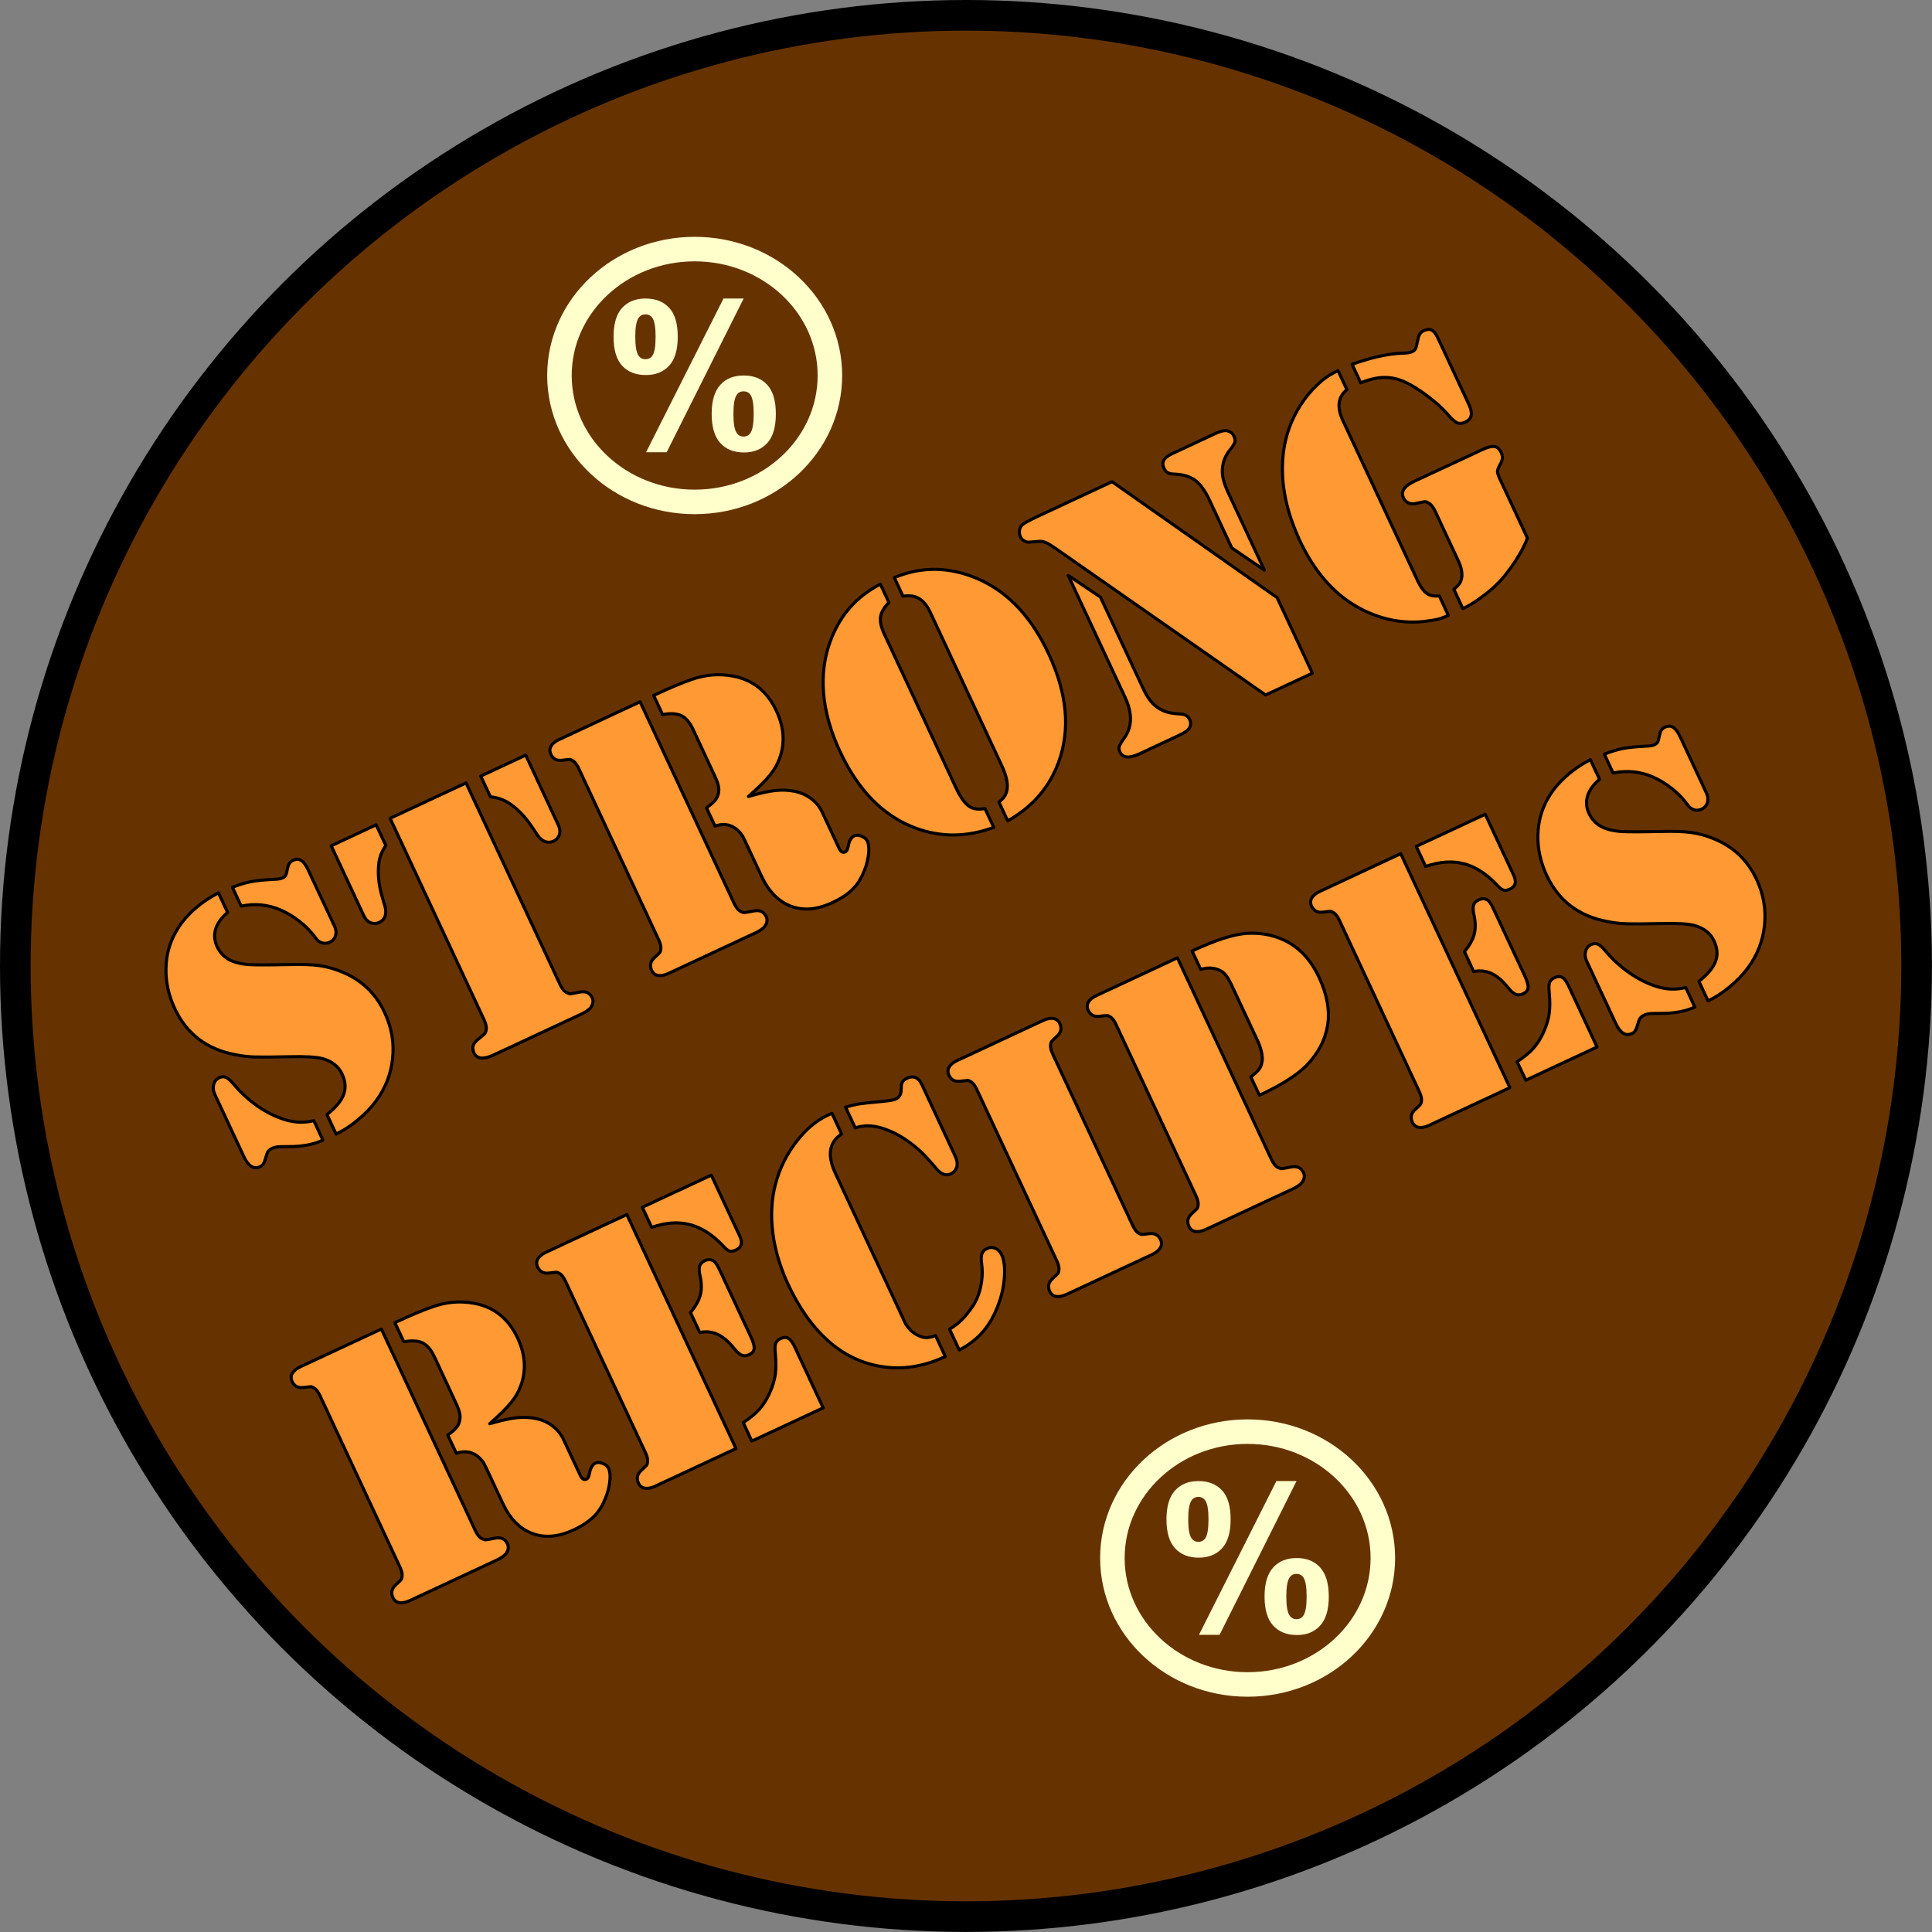 <?xml version="1.0" encoding="UTF-8"?>
<!DOCTYPE svg PUBLIC "-//W3C//DTD SVG 1.1//EN" "http://www.w3.org/Graphics/SVG/1.1/DTD/svg11.dtd">
<!-- Creator: CorelDRAW 2021 (64-Bit) -->
<svg xmlns="http://www.w3.org/2000/svg" xml:space="preserve" width="1260px" height="1260px" version="1.1" style="shape-rendering:geometricPrecision; text-rendering:geometricPrecision; image-rendering:optimizeQuality; fill-rule:evenodd; clip-rule:evenodd"
viewBox="0 0 300.17 300.17"
 xmlns:xlink="http://www.w3.org/1999/xlink"
 xmlns:xodm="http://www.corel.com/coreldraw/odm/2003">
 <rect x="0" y="0" width="300.17" height="300.17" fill="#808080" stroke="none"/>
 <defs>
  <style type="text/css">
   <![CDATA[
    .str0 {stroke:black;stroke-width:4.76;stroke-linecap:round;stroke-linejoin:round;stroke-miterlimit:22.926}
    .str1 {stroke:black;stroke-width:0.48;stroke-linecap:round;stroke-linejoin:round;stroke-miterlimit:22.926}
    .str2 {stroke:#FFFFCC;stroke-width:3.81;stroke-linecap:round;stroke-linejoin:round;stroke-miterlimit:22.926}
    .fil4 {fill:none}
    .fil2 {fill:none;fill-rule:nonzero}
    .fil0 {fill:#663300}
    .fil1 {fill:#FF9933;fill-rule:nonzero}
    .fil3 {fill:#FFFFCC;fill-rule:nonzero}
   ]]>
  </style>
 </defs>
 <g id="Layer_x0020_1">
  <g id="_1933978437840">
   <circle class="fil0 str0" cx="150.08" cy="150.08" r="147.7"/>
   <path class="fil1" d="M33.94 138.71l1.42 3.06c-0.95,0.81 -1.57,1.66 -1.85,2.57 -0.28,0.9 -0.21,1.8 0.22,2.72 0.42,0.9 1.02,1.56 1.8,2 0.8,0.44 1.87,0.71 3.24,0.81 0.93,0.06 2.98,0.06 6.15,-0.01 1.91,-0.05 3.45,0 4.58,0.15 1.14,0.14 2.3,0.46 3.47,0.93 3.12,1.23 5.39,3.36 6.8,6.4 1.07,2.29 1.48,4.64 1.23,7.07 -0.24,2.43 -1.11,4.66 -2.59,6.66 -0.79,1.07 -1.76,2.06 -2.87,2.97 -1.11,0.93 -2.22,1.64 -3.32,2.15l-1.42 -3.03c1.37,-1.09 2.23,-2.13 2.59,-3.11 0.37,-0.98 0.29,-2.04 -0.24,-3.18 -0.55,-1.18 -1.57,-1.99 -3.06,-2.4 -0.98,-0.25 -2.67,-0.35 -5.06,-0.29 -2.63,0.06 -4.45,0.07 -5.44,0.04 -1,-0.03 -2,-0.15 -3,-0.35 -4.45,-0.83 -7.59,-3.22 -9.44,-7.18 -0.95,-2.02 -1.4,-4.09 -1.36,-6.19 0.03,-2.1 0.55,-4.03 1.56,-5.77 1.39,-2.42 3.59,-4.43 6.59,-6.02zm3.53 2.07l-1.36 -2.93c1.09,-0.42 2.07,-0.72 2.95,-0.88 0.87,-0.17 2.16,-0.29 3.87,-0.37 0.42,-0.03 0.74,-0.09 0.97,-0.2 0.34,-0.16 0.54,-0.38 0.59,-0.68l0.24 -1.01c0.11,-0.51 0.38,-0.85 0.79,-1.04 0.47,-0.22 0.9,-0.22 1.28,0.02 0.38,0.24 0.74,0.72 1.08,1.46l4.11 8.78c0.23,0.52 0.28,1 0.14,1.46 -0.14,0.45 -0.44,0.79 -0.9,1.01 -0.37,0.16 -0.75,0.2 -1.15,0.11 -0.23,-0.07 -0.44,-0.18 -0.63,-0.34 -0.19,-0.16 -0.44,-0.45 -0.75,-0.89 -0.6,-0.77 -1.36,-1.52 -2.27,-2.21 -0.9,-0.7 -1.85,-1.26 -2.82,-1.68 -1.95,-0.85 -3.99,-1.05 -6.14,-0.61zm11.29 33.33l1.41 3.03c-1.45,0.69 -3.25,1.02 -5.4,1 -0.8,0 -1.34,0.02 -1.63,0.04 -0.29,0.03 -0.55,0.1 -0.78,0.2 -0.36,0.17 -0.6,0.35 -0.73,0.55 -0.12,0.2 -0.27,0.61 -0.44,1.26 -0.14,0.53 -0.39,0.9 -0.77,1.07 -0.99,0.47 -1.85,-0.06 -2.55,-1.59l-4.52 -9.69c-0.23,-0.5 -0.28,-0.98 -0.16,-1.47 0.12,-0.47 0.39,-0.82 0.81,-1.04 0.38,-0.2 0.74,-0.23 1.07,-0.09 0.33,0.13 0.73,0.47 1.17,0.99 1.11,1.35 2.37,2.5 3.76,3.47 1.39,0.97 2.82,1.68 4.28,2.12 1.5,0.47 2.99,0.52 4.48,0.15z"/>
   <path id="_1" class="fil1" d="M72.41 121.64l14.59 31.29c0.33,0.71 0.69,1.14 1.1,1.32 0.22,0.11 0.41,0.16 0.55,0.14 0.15,-0.01 0.61,-0.09 1.38,-0.24 0.96,-0.2 1.61,0.09 1.97,0.87 0.22,0.46 0.16,0.94 -0.17,1.44 -0.24,0.37 -0.76,0.75 -1.56,1.12l-0.88 0.41 -11.86 5.53 -0.87 0.4c-0.77,0.36 -1.41,0.51 -1.92,0.46 -0.51,-0.06 -0.88,-0.32 -1.1,-0.8 -0.36,-0.78 -0.17,-1.47 0.59,-2.06 0.6,-0.5 0.96,-0.79 1.06,-0.9 0.1,-0.1 0.18,-0.27 0.22,-0.5 0.12,-0.42 0.02,-0.99 -0.3,-1.68l-14.6 -31.3 11.8 -5.5zm9.27 -4.32l5.08 10.89c0.24,0.52 0.29,1.02 0.15,1.47 -0.15,0.46 -0.45,0.8 -0.9,1.01 -0.45,0.2 -0.88,0.23 -1.31,0.07 -0.43,-0.15 -0.81,-0.47 -1.14,-0.94l-1.02 -1.51c-1.04,-1.53 -2.22,-2.73 -3.54,-3.58 -0.83,-0.52 -1.77,-0.83 -2.8,-0.93l-1.51 -3.22 6.99 -3.26zm-30.22 14.09l6.98 -3.26 1.51 3.22c-0.62,0.88 -0.98,1.79 -1.09,2.75 -0.19,1.57 -0.04,3.23 0.46,5.02l0.51 1.74c0.15,0.57 0.15,1.06 -0.01,1.49 -0.15,0.43 -0.46,0.74 -0.9,0.95 -0.46,0.21 -0.91,0.23 -1.35,0.04 -0.44,-0.18 -0.78,-0.53 -1.03,-1.05l-5.08 -10.9z"/>
   <path id="_2" class="fil1" d="M99.45 109.03l14.59 31.29c0.33,0.71 0.69,1.14 1.1,1.32 0.22,0.11 0.41,0.16 0.55,0.14 0.15,-0.01 0.61,-0.09 1.38,-0.24 0.96,-0.2 1.61,0.09 1.97,0.87 0.22,0.46 0.16,0.94 -0.17,1.44 -0.24,0.37 -0.75,0.74 -1.53,1.11l-0.91 0.42 -11.86 5.53 -0.69 0.32c-0.63,0.29 -1.18,0.4 -1.63,0.32 -0.47,-0.07 -0.8,-0.34 -1,-0.78 -0.34,-0.72 -0.21,-1.38 0.39,-1.94 0.5,-0.46 0.78,-0.74 0.86,-0.83 0.07,-0.09 0.13,-0.24 0.16,-0.45 0.08,-0.38 -0.02,-0.88 -0.31,-1.51l-12.44 -26.66c-0.3,-0.63 -0.61,-1.03 -0.96,-1.21 -0.18,-0.11 -0.32,-0.17 -0.44,-0.17 -0.12,0.01 -0.52,0.04 -1.19,0.12 -0.82,0.1 -1.4,-0.21 -1.74,-0.94 -0.2,-0.44 -0.19,-0.86 0.04,-1.26 0.24,-0.41 0.67,-0.76 1.31,-1.05l0.69 -0.32 11.83 -5.52zm16.83 14.72c1.75,-0.51 3.14,-0.82 4.16,-0.93 1.02,-0.11 2.01,-0.07 2.96,0.11 1.01,0.2 1.88,0.59 2.64,1.16 0.76,0.58 1.34,1.3 1.73,2.15l2.58 5.52c0.26,0.57 0.58,0.77 0.95,0.6 0.14,-0.06 0.24,-0.16 0.3,-0.29 0.06,-0.12 0.13,-0.34 0.2,-0.66 0.15,-0.82 0.46,-1.33 0.93,-1.55 0.3,-0.14 0.67,-0.12 1.12,0.06 0.45,0.18 0.75,0.43 0.9,0.75 0.25,0.56 0.3,1.35 0.15,2.38 -0.16,1.03 -0.48,2.05 -0.97,3.03 -0.45,0.93 -1.04,1.73 -1.78,2.38 -0.73,0.65 -1.67,1.25 -2.84,1.78 -2.33,1.1 -4.48,1.29 -6.42,0.56 -1.94,-0.74 -3.47,-2.29 -4.59,-4.7l-2.09 -4.47c-0.46,-1 -0.74,-1.57 -0.83,-1.72 -0.42,-0.67 -0.95,-1.16 -1.6,-1.49 -0.79,-0.39 -1.69,-0.42 -2.69,-0.07l-1.33 -2.85c0.88,-0.6 1.44,-1.16 1.69,-1.7 0.2,-0.48 0.27,-0.96 0.21,-1.43 -0.06,-0.47 -0.27,-1.11 -0.66,-1.9l-3.28 -7.06c-0.52,-1.12 -1.13,-1.85 -1.82,-2.2 -0.69,-0.35 -1.68,-0.41 -2.96,-0.2l-1.39 -2.96 0.7 -0.32c1.97,-0.92 3.69,-1.64 5.14,-2.14 2.15,-0.77 4.31,-0.95 6.46,-0.55 3.1,0.56 5.36,2.38 6.79,5.43 1.16,2.51 1.34,4.91 0.52,7.24 -0.34,0.98 -0.86,1.9 -1.54,2.73 -0.68,0.84 -1.79,1.94 -3.34,3.31z"/>
   <path id="_3" class="fil1" d="M138.11 93.62c-0.75,0.75 -1.18,1.48 -1.3,2.2 -0.11,0.72 0.08,1.62 0.58,2.69l11.1 23.81c0.73,1.56 1.45,2.57 2.17,3.01 0.6,0.37 1.38,0.47 2.37,0.29l1.37 2.93c-4.1,1.51 -8.09,1.57 -11.98,0.17 -5.08,-1.83 -9.05,-5.82 -11.92,-11.98 -1.45,-3.09 -2.29,-6.1 -2.54,-9.02 -0.24,-2.92 0.12,-5.67 1.1,-8.25 0.76,-1.97 1.75,-3.67 3.01,-5.09 1.26,-1.44 2.83,-2.64 4.71,-3.63l1.33 2.87zm2.17 -1l-1.33 -2.88c1.96,-0.81 3.9,-1.23 5.81,-1.28 1.92,-0.05 3.88,0.27 5.86,0.96 5.29,1.84 9.39,5.9 12.32,12.19 2.87,6.16 3.38,11.77 1.52,16.83 -1.44,3.92 -4.06,6.95 -7.9,9.09l-1.36 -2.93c0.42,-0.32 0.71,-0.63 0.9,-0.92 0.18,-0.28 0.3,-0.64 0.37,-1.06 0.14,-0.96 -0.13,-2.17 -0.82,-3.64l-11.1 -23.81c-0.44,-0.94 -0.95,-1.62 -1.53,-2.02 -0.38,-0.27 -0.78,-0.44 -1.18,-0.52 -0.39,-0.07 -0.91,-0.08 -1.56,-0.01z"/>
   <path id="_4" class="fil1" d="M172.78 74.84l25.64 18.01 5.48 11.74 -7.27 3.39 -32.59 -22.74c-0.71,-0.5 -1.24,-0.82 -1.61,-0.97 -0.38,-0.15 -0.79,-0.19 -1.24,-0.14l-1.18 0.1c-0.31,0.04 -0.59,-0.02 -0.86,-0.18 -0.28,-0.15 -0.48,-0.37 -0.61,-0.66 -0.14,-0.31 -0.19,-0.62 -0.15,-0.95 0.04,-0.33 0.16,-0.61 0.38,-0.84 0.24,-0.27 1.03,-0.7 2.34,-1.32l11.67 -5.44zm-6.82 14.56l5.01 3.37 6.67 14.27c0.58,1.25 1.26,2.17 2.05,2.77 0.79,0.61 1.76,0.95 2.9,1.06l1 0.08c0.6,0.05 1.01,0.34 1.26,0.87 0.19,0.41 0.18,0.82 -0.03,1.25 -0.18,0.36 -0.71,0.74 -1.6,1.16l-6.16 2.88c-1.61,0.75 -2.62,0.66 -3.06,-0.27 -0.15,-0.32 -0.19,-0.61 -0.1,-0.87 0.08,-0.27 0.33,-0.69 0.75,-1.27 1.26,-1.74 1.32,-3.85 0.16,-6.34l-8.85 -18.96zm30.48 -0.82l-5.06 -3.45 -3.44 -7.38c-0.69,-1.49 -1.45,-2.53 -2.24,-3.12 -0.8,-0.59 -1.88,-0.92 -3.24,-0.97 -0.45,-0.01 -0.79,-0.08 -1.03,-0.22 -0.24,-0.14 -0.43,-0.36 -0.58,-0.68 -0.22,-0.48 -0.23,-0.9 -0.03,-1.26 0.21,-0.37 0.65,-0.72 1.33,-1.03l6.66 -3.11c0.91,-0.42 1.57,-0.55 1.98,-0.4 0.43,0.14 0.74,0.41 0.92,0.79 0.17,0.39 0.22,0.7 0.14,0.97 -0.08,0.26 -0.37,0.7 -0.86,1.32 -0.71,0.91 -1.07,1.98 -1.09,3.2 0.01,0.88 0.3,1.95 0.87,3.19l5.67 12.15z"/>
   <path id="_5" class="fil1" d="M207.89 57.59l1.38 2.96c-1.4,1.1 -1.6,2.71 -0.62,4.81l11.57 24.8c0.45,0.97 0.92,1.64 1.44,2.03 0.43,0.32 1.08,0.46 1.97,0.41l1.4 3.01c-0.57,0.26 -1.11,0.46 -1.62,0.59 -0.51,0.13 -1.22,0.25 -2.13,0.35 -2.16,0.24 -4.31,0.05 -6.44,-0.57 -2.11,-0.61 -4.09,-1.6 -5.93,-2.97 -2.84,-2.15 -5.17,-5.18 -7,-9.1 -1.75,-3.78 -2.65,-7.44 -2.66,-11 -0.02,-3.56 0.85,-6.76 2.59,-9.61 1,-1.66 2.25,-3.09 3.71,-4.3 0.61,-0.5 1.4,-0.97 2.34,-1.41zm3.52 1.89l-1.34 -2.88c3.01,-1.08 5.63,-1.65 7.86,-1.73 0.67,-0.01 1.15,-0.08 1.45,-0.22 0.28,-0.13 0.47,-0.3 0.56,-0.5 0.09,-0.2 0.22,-0.73 0.39,-1.56 0.11,-0.59 0.41,-0.99 0.88,-1.22 0.51,-0.23 0.92,-0.25 1.25,-0.07 0.33,0.18 0.65,0.59 0.95,1.23l4.83 10.36c0.62,1.33 0.44,2.22 -0.55,2.68 -0.51,0.24 -0.94,0.27 -1.3,0.12 -0.36,-0.15 -0.83,-0.57 -1.4,-1.25 -0.74,-0.86 -1.75,-1.8 -3.06,-2.8 -1.31,-0.99 -2.45,-1.72 -3.44,-2.19 -1.15,-0.55 -2.26,-0.82 -3.37,-0.81 -1.09,0 -2.33,0.28 -3.71,0.84zm25.9 24.12c-0.37,1.04 -0.99,2.2 -1.82,3.49 -0.84,1.29 -1.68,2.39 -2.54,3.31 -0.78,0.81 -1.7,1.61 -2.76,2.38 -1.05,0.78 -2.02,1.37 -2.91,1.78l-1.4 -3.01c0.45,-0.36 0.77,-0.69 0.94,-0.99 0.18,-0.3 0.28,-0.65 0.31,-1.05 0.04,-0.69 -0.13,-1.46 -0.53,-2.32l-3.62 -7.76c-0.32,-0.69 -0.69,-1.13 -1.09,-1.31 -0.2,-0.13 -0.39,-0.18 -0.53,-0.17 -0.15,0.02 -0.6,0.1 -1.36,0.27 -0.94,0.19 -1.59,-0.12 -1.96,-0.9 -0.22,-0.46 -0.19,-0.91 0.09,-1.34 0.28,-0.43 0.82,-0.83 1.59,-1.2l0.87 -0.4 9.75 -4.54c0.81,-0.38 1.43,-0.53 1.86,-0.46 0.43,0.06 0.78,0.37 1.03,0.92 0.16,0.34 0.22,0.65 0.19,0.93 -0.03,0.28 -0.17,0.63 -0.41,1.06 -0.24,0.41 -0.35,0.74 -0.35,1 0.01,0.25 0.15,0.66 0.42,1.23l4.23 9.08z"/>
   <path id="_6" class="fil1" d="M59.25 206.49l14.59 31.29c0.33,0.7 0.69,1.13 1.1,1.31 0.22,0.11 0.41,0.16 0.55,0.14 0.15,-0.01 0.61,-0.09 1.38,-0.24 0.96,-0.2 1.61,0.09 1.97,0.87 0.22,0.47 0.16,0.95 -0.17,1.44 -0.24,0.37 -0.75,0.74 -1.53,1.11l-0.91 0.42 -11.86 5.53 -0.69 0.32c-0.63,0.29 -1.18,0.4 -1.63,0.32 -0.47,-0.07 -0.8,-0.34 -1,-0.78 -0.34,-0.72 -0.21,-1.37 0.39,-1.93 0.5,-0.47 0.78,-0.75 0.86,-0.84 0.07,-0.09 0.13,-0.24 0.16,-0.45 0.08,-0.38 -0.02,-0.88 -0.31,-1.5l-12.44 -26.67c-0.29,-0.62 -0.61,-1.02 -0.96,-1.2 -0.18,-0.12 -0.32,-0.18 -0.44,-0.18 -0.12,0.01 -0.52,0.04 -1.19,0.12 -0.81,0.11 -1.4,-0.21 -1.74,-0.94 -0.2,-0.44 -0.19,-0.86 0.04,-1.26 0.24,-0.4 0.67,-0.75 1.31,-1.05l0.69 -0.32 11.83 -5.51zm16.83 14.71c1.75,-0.51 3.14,-0.82 4.16,-0.93 1.02,-0.11 2.01,-0.07 2.97,0.11 1,0.2 1.87,0.59 2.63,1.16 0.76,0.59 1.34,1.3 1.73,2.15l2.58 5.52c0.26,0.57 0.58,0.77 0.95,0.6 0.14,-0.06 0.24,-0.16 0.3,-0.29 0.06,-0.12 0.13,-0.34 0.2,-0.66 0.15,-0.81 0.46,-1.33 0.93,-1.55 0.3,-0.14 0.67,-0.12 1.12,0.06 0.45,0.18 0.75,0.43 0.9,0.76 0.25,0.55 0.3,1.34 0.15,2.37 -0.16,1.04 -0.48,2.05 -0.97,3.03 -0.45,0.94 -1.04,1.73 -1.78,2.38 -0.73,0.65 -1.67,1.26 -2.83,1.79 -2.34,1.09 -4.49,1.28 -6.43,0.55 -1.94,-0.73 -3.47,-2.29 -4.59,-4.7l-2.09 -4.47c-0.46,-0.99 -0.74,-1.57 -0.83,-1.72 -0.42,-0.67 -0.95,-1.16 -1.6,-1.49 -0.79,-0.38 -1.69,-0.41 -2.68,-0.07l-1.34 -2.85c0.88,-0.59 1.45,-1.15 1.69,-1.7 0.2,-0.48 0.27,-0.96 0.21,-1.43 -0.06,-0.46 -0.27,-1.1 -0.66,-1.9l-3.28 -7.06c-0.52,-1.11 -1.13,-1.85 -1.82,-2.2 -0.69,-0.35 -1.68,-0.41 -2.96,-0.2l-1.39 -2.96 0.7 -0.32c1.97,-0.92 3.69,-1.63 5.14,-2.14 2.15,-0.77 4.31,-0.95 6.46,-0.55 3.1,0.56 5.36,2.38 6.79,5.43 1.16,2.51 1.34,4.92 0.52,7.24 -0.34,0.99 -0.85,1.9 -1.54,2.73 -0.68,0.85 -1.79,1.94 -3.34,3.31z"/>
   <path id="_7" class="fil1" d="M97.39 188.7l16.96 36.36 -11.83 5.51 -0.69 0.33c-0.64,0.29 -1.19,0.4 -1.64,0.32 -0.46,-0.07 -0.79,-0.34 -0.99,-0.79 -0.34,-0.72 -0.21,-1.37 0.39,-1.93 0.49,-0.46 0.77,-0.74 0.85,-0.83 0.07,-0.09 0.13,-0.25 0.16,-0.46 0.08,-0.38 -0.02,-0.88 -0.31,-1.5l-12.44 -26.67c-0.29,-0.62 -0.6,-1.02 -0.95,-1.2 -0.18,-0.11 -0.32,-0.17 -0.44,-0.17 -0.12,0.01 -0.53,0.04 -1.2,0.12 -0.81,0.1 -1.39,-0.21 -1.73,-0.95 -0.2,-0.44 -0.19,-0.86 0.04,-1.26 0.24,-0.4 0.67,-0.75 1.3,-1.04l0.69 -0.32 11.83 -5.52zm2.41 -1.13l10.71 -4.99 4.4 9.42c0.26,0.56 0.34,1.01 0.25,1.36 -0.1,0.35 -0.37,0.64 -0.83,0.86 -0.39,0.18 -0.72,0.23 -0.97,0.15 -0.26,-0.07 -0.58,-0.32 -0.97,-0.75 -1.63,-1.75 -3.35,-2.87 -5.17,-3.35 -1.8,-0.47 -3.79,-0.34 -5.97,0.42l-1.45 -3.12zm8.92 19.45l-1.44 -3.09c0.8,-0.98 1.3,-1.88 1.52,-2.69 0.22,-0.82 0.22,-1.78 0,-2.86 -0.18,-0.74 -0.21,-1.29 -0.1,-1.66 0.11,-0.37 0.38,-0.65 0.8,-0.84 0.56,-0.27 1.05,-0.23 1.48,0.12 0.23,0.17 0.54,0.67 0.92,1.5l4.73 10.14c0.4,0.84 0.58,1.47 0.54,1.88 -0.03,0.41 -0.3,0.73 -0.8,0.96 -0.41,0.19 -0.78,0.21 -1.13,0.07 -0.34,-0.14 -0.72,-0.47 -1.14,-0.99 -0.88,-1.1 -1.74,-1.84 -2.6,-2.24 -0.88,-0.4 -1.8,-0.5 -2.78,-0.3zm8.09 16.88l-1.34 -2.87c1.07,-0.72 1.92,-1.41 2.52,-2.08 0.6,-0.68 1.13,-1.52 1.59,-2.53 0.46,-1.01 0.75,-1.98 0.88,-2.89 0.12,-0.91 0.12,-2.04 -0.01,-3.38 -0.07,-0.66 -0.04,-1.15 0.07,-1.45 0.12,-0.31 0.36,-0.54 0.74,-0.72 0.49,-0.23 0.9,-0.24 1.23,-0.04 0.34,0.2 0.68,0.66 1.02,1.4l4.38 9.4 -11.08 5.16z"/>
   <path id="_8" class="fil1" d="M129.26 172.97l1.49 3.22c-0.97,0.65 -1.54,1.47 -1.7,2.48 -0.16,1.01 0.09,2.21 0.75,3.64l10.26 22 0.53 1.14c0.19,0.41 0.48,0.81 0.86,1.18 0.38,0.38 0.78,0.66 1.2,0.85 0.44,0.22 0.86,0.34 1.25,0.34 0.4,0 0.89,-0.1 1.46,-0.31l1.51 3.25c-3.45,1.62 -6.86,2.12 -10.24,1.5 -2.98,-0.53 -5.66,-1.86 -8.05,-4.01 -2.37,-2.14 -4.42,-5.03 -6.13,-8.69 -1.24,-2.68 -2.04,-5.34 -2.38,-8 -0.34,-2.67 -0.2,-5.18 0.4,-7.54 0.62,-2.39 1.68,-4.56 3.18,-6.53 1.49,-1.98 3.16,-3.39 4.98,-4.24l0.63 -0.28zm3.62 2.26l-1.51 -3.22c0.94,-0.27 1.72,-0.44 2.33,-0.53 0.62,-0.09 1.76,-0.21 3.42,-0.36 1.06,-0.1 1.73,-0.22 2.04,-0.36 0.51,-0.24 0.79,-0.65 0.84,-1.24l0.04 -0.81c0.02,-0.53 0.32,-0.93 0.91,-1.2 0.48,-0.22 0.91,-0.25 1.3,-0.09 0.39,0.17 0.71,0.52 0.97,1.07l5.16 11.08c0.34,0.72 0.42,1.32 0.25,1.79 -0.16,0.48 -0.45,0.81 -0.86,1 -0.42,0.2 -0.84,0.22 -1.22,0.06 -0.39,-0.15 -0.8,-0.5 -1.25,-1.06 -1.03,-1.23 -1.91,-2.16 -2.64,-2.8 -1.54,-1.33 -3.06,-2.29 -4.52,-2.88 -0.99,-0.42 -1.9,-0.66 -2.74,-0.74 -0.84,-0.07 -1.68,0.02 -2.52,0.29zm16.16 34.52l-1.51 -3.24c1.34,-0.77 2.55,-1.97 3.64,-3.63 0.58,-0.89 0.99,-1.92 1.22,-3.09 0.24,-1.16 0.28,-2.32 0.12,-3.51 -0.09,-0.65 -0.07,-1.15 0.06,-1.51 0.13,-0.35 0.39,-0.61 0.79,-0.79 0.42,-0.21 0.85,-0.22 1.28,-0.02 0.44,0.18 0.76,0.52 0.99,1 0.37,0.79 0.51,1.9 0.43,3.33 -0.08,1.42 -0.38,2.85 -0.89,4.25 -0.62,1.73 -1.42,3.15 -2.4,4.31 -0.97,1.14 -2.21,2.1 -3.73,2.9z"/>
   <path id="_9" class="fil1" d="M178.28 195.25l-11.86 5.53 -0.69 0.32c-0.63,0.29 -1.18,0.4 -1.64,0.32 -0.46,-0.07 -0.79,-0.34 -0.99,-0.78 -0.34,-0.73 -0.21,-1.38 0.39,-1.94 0.49,-0.46 0.78,-0.74 0.86,-0.83 0.07,-0.09 0.13,-0.24 0.16,-0.45 0.08,-0.39 -0.02,-0.89 -0.31,-1.51l-12.45 -26.67c-0.29,-0.62 -0.6,-1.02 -0.95,-1.2 -0.18,-0.11 -0.32,-0.17 -0.44,-0.17 -0.12,0.01 -0.52,0.04 -1.19,0.12 -0.82,0.1 -1.4,-0.21 -1.74,-0.94 -0.2,-0.45 -0.19,-0.87 0.04,-1.27 0.24,-0.4 0.67,-0.75 1.3,-1.04l0.7 -0.32 11.86 -5.53 0.69 -0.32c0.63,-0.3 1.18,-0.41 1.63,-0.33 0.46,0.08 0.8,0.34 1,0.78 0.34,0.73 0.21,1.37 -0.39,1.94 -0.5,0.46 -0.78,0.74 -0.86,0.83 -0.07,0.09 -0.13,0.24 -0.16,0.45 -0.08,0.38 0.02,0.88 0.31,1.51l12.44 26.66c0.29,0.62 0.61,1.03 0.96,1.21 0.18,0.11 0.32,0.17 0.44,0.17 0.12,0 0.52,-0.04 1.19,-0.12 0.81,-0.1 1.4,0.21 1.74,0.94 0.2,0.44 0.19,0.86 -0.04,1.26 -0.24,0.4 -0.67,0.76 -1.31,1.06l-0.69 0.32z"/>
   <path id="_10" class="fil1" d="M182.93 148.81l14.59 31.29c0.33,0.71 0.69,1.14 1.1,1.32 0.22,0.11 0.41,0.16 0.55,0.14 0.15,-0.01 0.61,-0.09 1.38,-0.24 0.96,-0.2 1.61,0.09 1.97,0.87 0.22,0.46 0.16,0.94 -0.17,1.44 -0.24,0.37 -0.75,0.74 -1.53,1.11l-0.91 0.42 -11.86 5.53 -0.69 0.32c-0.63,0.29 -1.18,0.4 -1.63,0.32 -0.47,-0.07 -0.8,-0.34 -1,-0.78 -0.34,-0.72 -0.21,-1.38 0.39,-1.94 0.5,-0.46 0.78,-0.74 0.86,-0.83 0.07,-0.09 0.13,-0.24 0.16,-0.45 0.08,-0.38 -0.02,-0.88 -0.31,-1.51l-12.44 -26.66c-0.29,-0.63 -0.61,-1.03 -0.96,-1.21 -0.18,-0.11 -0.32,-0.17 -0.44,-0.17 -0.12,0.01 -0.52,0.04 -1.19,0.12 -0.81,0.1 -1.4,-0.21 -1.74,-0.94 -0.2,-0.44 -0.19,-0.86 0.04,-1.27 0.24,-0.4 0.67,-0.75 1.31,-1.04l0.69 -0.32 11.83 -5.52zm12.74 21.36l-1.33 -2.85c0.69,-0.54 1.15,-0.97 1.37,-1.32 0.22,-0.34 0.35,-0.76 0.4,-1.29 0.05,-0.86 -0.2,-1.88 -0.74,-3.06l-3.98 -8.51c-0.39,-0.85 -0.74,-1.44 -1.06,-1.78 -0.31,-0.35 -0.73,-0.61 -1.26,-0.77 -0.75,-0.26 -1.59,-0.25 -2.51,0.03l-1.35 -2.87c3.66,-1.71 6.52,-2.62 8.57,-2.74 2.38,-0.13 4.54,0.35 6.48,1.45 1.97,1.14 3.54,2.93 4.68,5.38 1.27,2.74 1.71,5.26 1.31,7.56 -0.4,2.28 -1.5,4.34 -3.29,6.17 -1.48,1.49 -3.91,3.03 -7.29,4.6z"/>
   <path id="_11" class="fil1" d="M217.63 132.63l16.96 36.36 -11.83 5.51 -0.69 0.33c-0.63,0.29 -1.19,0.4 -1.64,0.32 -0.46,-0.07 -0.79,-0.34 -0.99,-0.79 -0.34,-0.72 -0.21,-1.37 0.39,-1.93 0.49,-0.46 0.77,-0.74 0.85,-0.83 0.07,-0.09 0.13,-0.25 0.16,-0.46 0.08,-0.38 -0.02,-0.88 -0.31,-1.5l-12.44 -26.67c-0.29,-0.62 -0.6,-1.02 -0.95,-1.2 -0.18,-0.11 -0.32,-0.17 -0.44,-0.17 -0.12,0.01 -0.52,0.04 -1.2,0.12 -0.81,0.1 -1.39,-0.21 -1.73,-0.95 -0.2,-0.44 -0.19,-0.86 0.04,-1.26 0.24,-0.4 0.67,-0.75 1.3,-1.04l0.7 -0.32 11.82 -5.52zm2.41 -1.13l10.72 -4.99 4.39 9.42c0.26,0.56 0.34,1.01 0.25,1.36 -0.1,0.35 -0.37,0.64 -0.83,0.86 -0.39,0.18 -0.71,0.23 -0.96,0.15 -0.26,-0.07 -0.59,-0.32 -0.98,-0.75 -1.63,-1.75 -3.35,-2.87 -5.16,-3.35 -1.81,-0.47 -3.8,-0.34 -5.97,0.42l-1.46 -3.12zm8.92 19.45l-1.43 -3.09c0.79,-0.98 1.29,-1.88 1.51,-2.69 0.22,-0.82 0.22,-1.78 0,-2.86 -0.18,-0.74 -0.21,-1.29 -0.1,-1.66 0.11,-0.37 0.38,-0.65 0.8,-0.84 0.57,-0.27 1.06,-0.23 1.48,0.12 0.23,0.17 0.54,0.67 0.92,1.5l4.74 10.14c0.39,0.84 0.57,1.47 0.53,1.88 -0.03,0.41 -0.3,0.73 -0.79,0.96 -0.42,0.19 -0.79,0.21 -1.14,0.07 -0.34,-0.14 -0.72,-0.47 -1.14,-0.99 -0.87,-1.1 -1.74,-1.84 -2.6,-2.24 -0.87,-0.4 -1.8,-0.5 -2.78,-0.3zm8.1 16.88l-1.35 -2.87c1.08,-0.72 1.92,-1.41 2.52,-2.08 0.6,-0.68 1.14,-1.52 1.6,-2.53 0.45,-1.01 0.74,-1.98 0.87,-2.89 0.12,-0.91 0.12,-2.04 -0.01,-3.38 -0.07,-0.66 -0.04,-1.15 0.07,-1.45 0.12,-0.31 0.36,-0.54 0.74,-0.72 0.49,-0.23 0.9,-0.24 1.24,-0.04 0.34,0.2 0.67,0.66 1.01,1.4l4.38 9.4 -11.07 5.16z"/>
   <path id="_12" class="fil1" d="M247.09 118.02l1.43 3.06c-0.96,0.81 -1.58,1.67 -1.86,2.57 -0.28,0.9 -0.21,1.8 0.22,2.73 0.42,0.89 1.02,1.55 1.81,1.99 0.79,0.45 1.86,0.72 3.23,0.82 0.93,0.06 2.99,0.06 6.15,-0.01 1.91,-0.05 3.45,0 4.58,0.15 1.15,0.14 2.3,0.45 3.47,0.92 3.12,1.23 5.39,3.36 6.81,6.4 1.06,2.29 1.47,4.65 1.22,7.07 -0.24,2.43 -1.1,4.66 -2.59,6.67 -0.79,1.06 -1.75,2.05 -2.87,2.97 -1.11,0.92 -2.22,1.63 -3.32,2.14l-1.41 -3.03c1.36,-1.09 2.22,-2.12 2.58,-3.11 0.38,-0.98 0.3,-2.03 -0.24,-3.18 -0.55,-1.18 -1.57,-1.98 -3.06,-2.4 -0.98,-0.25 -2.66,-0.35 -5.06,-0.29 -2.63,0.06 -4.45,0.07 -5.44,0.04 -0.99,-0.03 -2,-0.15 -3,-0.35 -4.44,-0.83 -7.58,-3.22 -9.44,-7.18 -0.94,-2.02 -1.4,-4.08 -1.36,-6.19 0.03,-2.1 0.56,-4.02 1.56,-5.77 1.39,-2.42 3.59,-4.42 6.59,-6.02zm3.53 2.08l-1.36 -2.93c1.09,-0.42 2.08,-0.73 2.95,-0.89 0.87,-0.17 2.17,-0.29 3.87,-0.37 0.42,-0.03 0.74,-0.09 0.97,-0.2 0.35,-0.16 0.55,-0.38 0.6,-0.68l0.24 -1c0.11,-0.51 0.37,-0.86 0.78,-1.05 0.47,-0.22 0.9,-0.22 1.28,0.02 0.38,0.24 0.75,0.73 1.09,1.46l4.1 8.79c0.23,0.51 0.28,0.99 0.14,1.45 -0.14,0.45 -0.44,0.79 -0.9,1.02 -0.36,0.16 -0.74,0.2 -1.15,0.11 -0.23,-0.07 -0.44,-0.19 -0.63,-0.35 -0.19,-0.16 -0.44,-0.45 -0.75,-0.89 -0.6,-0.77 -1.35,-1.51 -2.27,-2.21 -0.9,-0.7 -1.84,-1.26 -2.82,-1.68 -1.94,-0.84 -3.99,-1.04 -6.14,-0.6zm11.29 33.33l1.41 3.03c-1.45,0.68 -3.25,1.01 -5.39,0.99 -0.81,0 -1.35,0.02 -1.64,0.04 -0.29,0.03 -0.55,0.1 -0.78,0.2 -0.36,0.17 -0.59,0.35 -0.72,0.55 -0.12,0.2 -0.27,0.61 -0.45,1.27 -0.14,0.53 -0.39,0.89 -0.77,1.06 -0.99,0.47 -1.84,-0.06 -2.55,-1.59l-4.52 -9.69c-0.23,-0.5 -0.28,-0.98 -0.16,-1.46 0.12,-0.47 0.39,-0.83 0.81,-1.05 0.38,-0.2 0.74,-0.23 1.08,-0.09 0.33,0.13 0.72,0.48 1.16,1 1.11,1.34 2.38,2.5 3.76,3.46 1.4,0.97 2.82,1.68 4.28,2.13 1.5,0.47 2.99,0.52 4.48,0.15z"/>
   <path id="_13" class="fil2 str1" d="M33.94 138.71l1.42 3.06c-0.95,0.81 -1.57,1.66 -1.85,2.57 -0.28,0.9 -0.21,1.8 0.22,2.72 0.42,0.9 1.02,1.56 1.8,2 0.8,0.44 1.87,0.71 3.24,0.81 0.93,0.06 2.98,0.06 6.15,-0.01 1.91,-0.05 3.45,0 4.58,0.15 1.14,0.14 2.3,0.46 3.47,0.93 3.12,1.23 5.39,3.36 6.8,6.4 1.07,2.29 1.48,4.64 1.23,7.07 -0.24,2.43 -1.11,4.66 -2.59,6.66 -0.79,1.07 -1.76,2.06 -2.87,2.97 -1.11,0.93 -2.22,1.64 -3.32,2.15l-1.42 -3.03c1.37,-1.09 2.23,-2.13 2.59,-3.11 0.37,-0.98 0.29,-2.04 -0.24,-3.18 -0.55,-1.18 -1.57,-1.99 -3.06,-2.4 -0.98,-0.25 -2.67,-0.35 -5.06,-0.29 -2.63,0.06 -4.45,0.07 -5.44,0.04 -1,-0.03 -2,-0.15 -3,-0.35 -4.45,-0.83 -7.59,-3.22 -9.44,-7.18 -0.95,-2.02 -1.4,-4.09 -1.36,-6.19 0.03,-2.1 0.55,-4.03 1.56,-5.77 1.39,-2.42 3.59,-4.43 6.59,-6.02zm3.53 2.07l-1.36 -2.93c1.09,-0.42 2.07,-0.72 2.95,-0.88 0.87,-0.17 2.16,-0.29 3.87,-0.37 0.42,-0.03 0.74,-0.09 0.97,-0.2 0.34,-0.16 0.54,-0.38 0.59,-0.68l0.24 -1.01c0.11,-0.51 0.38,-0.85 0.79,-1.04 0.47,-0.22 0.9,-0.22 1.28,0.02 0.38,0.24 0.74,0.72 1.08,1.46l4.11 8.78c0.23,0.52 0.28,1 0.14,1.46 -0.14,0.45 -0.44,0.79 -0.9,1.01 -0.37,0.16 -0.75,0.2 -1.15,0.11 -0.23,-0.07 -0.44,-0.18 -0.63,-0.34 -0.19,-0.16 -0.44,-0.45 -0.75,-0.89 -0.6,-0.77 -1.36,-1.52 -2.27,-2.21 -0.9,-0.7 -1.85,-1.26 -2.82,-1.68 -1.95,-0.85 -3.99,-1.05 -6.14,-0.61zm11.29 33.33l1.41 3.03c-1.45,0.69 -3.25,1.02 -5.4,1 -0.8,0 -1.34,0.02 -1.63,0.04 -0.29,0.03 -0.55,0.1 -0.78,0.2 -0.36,0.17 -0.6,0.35 -0.73,0.55 -0.12,0.2 -0.27,0.61 -0.44,1.26 -0.14,0.53 -0.39,0.9 -0.77,1.07 -0.99,0.47 -1.85,-0.06 -2.55,-1.59l-4.52 -9.69c-0.23,-0.5 -0.28,-0.98 -0.16,-1.47 0.12,-0.47 0.39,-0.82 0.81,-1.04 0.38,-0.2 0.74,-0.23 1.07,-0.09 0.33,0.13 0.73,0.47 1.17,0.99 1.11,1.35 2.37,2.5 3.76,3.47 1.39,0.97 2.82,1.68 4.28,2.12 1.5,0.47 2.99,0.52 4.48,0.15z"/>
   <path id="_14" class="fil2 str1" d="M72.41 121.64l14.59 31.29c0.33,0.71 0.69,1.14 1.1,1.32 0.22,0.11 0.41,0.16 0.55,0.14 0.15,-0.01 0.61,-0.09 1.38,-0.24 0.96,-0.2 1.61,0.09 1.97,0.87 0.22,0.46 0.16,0.94 -0.17,1.44 -0.24,0.37 -0.76,0.75 -1.56,1.12l-0.88 0.41 -11.86 5.53 -0.87 0.4c-0.77,0.36 -1.41,0.51 -1.92,0.46 -0.51,-0.06 -0.88,-0.32 -1.1,-0.8 -0.36,-0.78 -0.17,-1.47 0.59,-2.06 0.6,-0.5 0.96,-0.79 1.06,-0.9 0.1,-0.1 0.18,-0.27 0.22,-0.5 0.12,-0.42 0.02,-0.99 -0.3,-1.68l-14.6 -31.3 11.8 -5.5zm9.27 -4.32l5.08 10.89c0.24,0.52 0.29,1.02 0.15,1.47 -0.15,0.46 -0.45,0.8 -0.9,1.01 -0.45,0.2 -0.88,0.23 -1.31,0.07 -0.43,-0.15 -0.81,-0.47 -1.14,-0.94l-1.02 -1.51c-1.04,-1.53 -2.22,-2.73 -3.54,-3.58 -0.83,-0.52 -1.77,-0.83 -2.8,-0.93l-1.51 -3.22 6.99 -3.26zm-30.22 14.09l6.98 -3.26 1.51 3.22c-0.62,0.88 -0.98,1.79 -1.09,2.75 -0.19,1.57 -0.04,3.23 0.46,5.02l0.51 1.74c0.15,0.57 0.15,1.06 -0.01,1.49 -0.15,0.43 -0.46,0.74 -0.9,0.95 -0.46,0.21 -0.91,0.23 -1.35,0.04 -0.44,-0.18 -0.78,-0.53 -1.03,-1.05l-5.08 -10.9z"/>
   <path id="_15" class="fil2 str1" d="M99.45 109.03l14.59 31.29c0.33,0.71 0.69,1.14 1.1,1.32 0.22,0.11 0.41,0.16 0.55,0.14 0.15,-0.01 0.61,-0.09 1.38,-0.24 0.96,-0.2 1.61,0.09 1.97,0.87 0.22,0.46 0.16,0.94 -0.17,1.44 -0.24,0.37 -0.75,0.74 -1.53,1.11l-0.91 0.42 -11.86 5.53 -0.69 0.32c-0.63,0.29 -1.18,0.4 -1.63,0.32 -0.47,-0.07 -0.8,-0.34 -1,-0.78 -0.34,-0.72 -0.21,-1.38 0.39,-1.94 0.5,-0.46 0.78,-0.74 0.86,-0.83 0.07,-0.09 0.13,-0.24 0.16,-0.45 0.08,-0.38 -0.02,-0.88 -0.31,-1.51l-12.44 -26.66c-0.3,-0.63 -0.61,-1.03 -0.96,-1.21 -0.18,-0.11 -0.32,-0.17 -0.44,-0.17 -0.12,0.01 -0.52,0.04 -1.19,0.12 -0.82,0.1 -1.4,-0.21 -1.74,-0.94 -0.2,-0.44 -0.19,-0.86 0.04,-1.26 0.24,-0.41 0.67,-0.76 1.31,-1.05l0.69 -0.32 11.83 -5.52zm16.83 14.72c1.75,-0.51 3.14,-0.82 4.16,-0.93 1.02,-0.11 2.01,-0.07 2.96,0.11 1.01,0.2 1.88,0.59 2.64,1.16 0.76,0.58 1.34,1.3 1.73,2.15l2.58 5.52c0.26,0.57 0.58,0.77 0.95,0.6 0.14,-0.06 0.24,-0.16 0.3,-0.29 0.06,-0.12 0.13,-0.34 0.2,-0.66 0.15,-0.82 0.46,-1.33 0.93,-1.55 0.3,-0.14 0.67,-0.12 1.12,0.06 0.45,0.18 0.75,0.43 0.9,0.75 0.25,0.56 0.3,1.35 0.15,2.38 -0.16,1.03 -0.48,2.05 -0.97,3.03 -0.45,0.93 -1.04,1.73 -1.78,2.38 -0.73,0.65 -1.67,1.25 -2.84,1.78 -2.33,1.1 -4.48,1.29 -6.42,0.56 -1.94,-0.74 -3.47,-2.29 -4.59,-4.7l-2.09 -4.47c-0.46,-1 -0.74,-1.57 -0.83,-1.72 -0.42,-0.67 -0.95,-1.16 -1.6,-1.49 -0.79,-0.39 -1.69,-0.42 -2.69,-0.07l-1.33 -2.85c0.88,-0.6 1.44,-1.16 1.69,-1.7 0.2,-0.48 0.27,-0.96 0.21,-1.43 -0.06,-0.47 -0.27,-1.11 -0.66,-1.9l-3.28 -7.06c-0.52,-1.12 -1.13,-1.85 -1.82,-2.2 -0.69,-0.35 -1.68,-0.41 -2.96,-0.2l-1.39 -2.96 0.7 -0.32c1.97,-0.92 3.69,-1.64 5.14,-2.14 2.15,-0.77 4.31,-0.95 6.46,-0.55 3.1,0.56 5.36,2.38 6.79,5.43 1.16,2.51 1.34,4.91 0.52,7.24 -0.34,0.98 -0.86,1.9 -1.54,2.73 -0.68,0.84 -1.79,1.94 -3.34,3.31z"/>
   <path id="_16" class="fil2 str1" d="M138.11 93.62c-0.75,0.75 -1.18,1.48 -1.3,2.2 -0.11,0.72 0.08,1.62 0.58,2.69l11.1 23.81c0.73,1.56 1.45,2.57 2.17,3.01 0.6,0.37 1.38,0.47 2.37,0.29l1.37 2.93c-4.1,1.51 -8.09,1.57 -11.98,0.17 -5.08,-1.83 -9.05,-5.82 -11.92,-11.98 -1.45,-3.09 -2.29,-6.1 -2.54,-9.02 -0.24,-2.92 0.12,-5.67 1.1,-8.25 0.76,-1.97 1.75,-3.67 3.01,-5.09 1.26,-1.44 2.83,-2.64 4.71,-3.63l1.33 2.87zm2.17 -1l-1.33 -2.88c1.96,-0.81 3.9,-1.23 5.81,-1.28 1.92,-0.05 3.88,0.27 5.86,0.96 5.29,1.84 9.39,5.9 12.32,12.19 2.87,6.16 3.38,11.77 1.52,16.83 -1.44,3.92 -4.06,6.95 -7.9,9.09l-1.36 -2.93c0.42,-0.32 0.71,-0.63 0.9,-0.92 0.18,-0.28 0.3,-0.64 0.37,-1.06 0.14,-0.96 -0.13,-2.17 -0.82,-3.64l-11.1 -23.81c-0.44,-0.94 -0.95,-1.62 -1.53,-2.02 -0.38,-0.27 -0.78,-0.44 -1.18,-0.52 -0.39,-0.07 -0.91,-0.08 -1.56,-0.01z"/>
   <path id="_17" class="fil2 str1" d="M172.78 74.84l25.64 18.01 5.48 11.74 -7.27 3.39 -32.59 -22.74c-0.71,-0.5 -1.24,-0.82 -1.61,-0.97 -0.38,-0.15 -0.79,-0.19 -1.24,-0.14l-1.18 0.1c-0.31,0.04 -0.59,-0.02 -0.86,-0.18 -0.28,-0.15 -0.48,-0.37 -0.61,-0.66 -0.14,-0.31 -0.19,-0.62 -0.15,-0.95 0.04,-0.33 0.16,-0.61 0.38,-0.84 0.24,-0.27 1.03,-0.7 2.34,-1.32l11.67 -5.44zm-6.82 14.56l5.01 3.37 6.67 14.27c0.58,1.25 1.26,2.17 2.05,2.77 0.79,0.61 1.76,0.95 2.9,1.06l1 0.08c0.6,0.05 1.01,0.34 1.26,0.87 0.19,0.41 0.18,0.82 -0.03,1.25 -0.18,0.36 -0.71,0.74 -1.6,1.16l-6.16 2.88c-1.61,0.75 -2.62,0.66 -3.06,-0.27 -0.15,-0.32 -0.19,-0.61 -0.1,-0.87 0.08,-0.27 0.33,-0.69 0.75,-1.27 1.26,-1.74 1.32,-3.85 0.16,-6.34l-8.85 -18.96zm30.48 -0.82l-5.06 -3.45 -3.44 -7.38c-0.69,-1.49 -1.45,-2.53 -2.24,-3.12 -0.8,-0.59 -1.88,-0.92 -3.24,-0.97 -0.45,-0.01 -0.79,-0.08 -1.03,-0.22 -0.24,-0.14 -0.43,-0.36 -0.58,-0.68 -0.22,-0.48 -0.23,-0.9 -0.03,-1.26 0.21,-0.37 0.65,-0.72 1.33,-1.03l6.66 -3.11c0.91,-0.42 1.57,-0.55 1.98,-0.4 0.43,0.14 0.74,0.41 0.92,0.79 0.17,0.39 0.22,0.7 0.14,0.97 -0.08,0.26 -0.37,0.7 -0.86,1.32 -0.71,0.91 -1.07,1.98 -1.09,3.2 0.01,0.88 0.3,1.95 0.87,3.19l5.67 12.15z"/>
   <path id="_18" class="fil2 str1" d="M207.89 57.59l1.38 2.96c-1.4,1.1 -1.6,2.71 -0.62,4.81l11.57 24.8c0.45,0.97 0.92,1.64 1.44,2.03 0.43,0.32 1.08,0.46 1.97,0.41l1.4 3.01c-0.57,0.26 -1.11,0.46 -1.62,0.59 -0.51,0.13 -1.22,0.25 -2.13,0.35 -2.16,0.24 -4.31,0.05 -6.44,-0.57 -2.11,-0.61 -4.09,-1.6 -5.93,-2.97 -2.84,-2.15 -5.17,-5.18 -7,-9.1 -1.75,-3.78 -2.65,-7.44 -2.66,-11 -0.02,-3.56 0.85,-6.76 2.59,-9.61 1,-1.66 2.25,-3.09 3.71,-4.3 0.61,-0.5 1.4,-0.97 2.34,-1.41zm3.52 1.89l-1.34 -2.88c3.01,-1.08 5.63,-1.65 7.86,-1.73 0.67,-0.01 1.15,-0.08 1.45,-0.22 0.28,-0.13 0.47,-0.3 0.56,-0.5 0.09,-0.2 0.22,-0.73 0.39,-1.56 0.11,-0.59 0.41,-0.99 0.88,-1.22 0.51,-0.23 0.92,-0.25 1.25,-0.07 0.33,0.18 0.65,0.59 0.95,1.23l4.83 10.36c0.62,1.33 0.44,2.22 -0.55,2.68 -0.51,0.24 -0.94,0.27 -1.3,0.12 -0.36,-0.15 -0.83,-0.57 -1.4,-1.25 -0.74,-0.86 -1.75,-1.8 -3.06,-2.8 -1.31,-0.99 -2.45,-1.72 -3.44,-2.19 -1.15,-0.55 -2.26,-0.82 -3.37,-0.81 -1.09,0 -2.33,0.28 -3.71,0.84zm25.9 24.12c-0.37,1.04 -0.99,2.2 -1.82,3.49 -0.84,1.29 -1.68,2.39 -2.54,3.31 -0.78,0.81 -1.7,1.61 -2.76,2.38 -1.05,0.78 -2.02,1.37 -2.91,1.78l-1.4 -3.01c0.45,-0.36 0.77,-0.69 0.94,-0.99 0.18,-0.3 0.28,-0.65 0.31,-1.05 0.04,-0.69 -0.13,-1.46 -0.53,-2.32l-3.62 -7.76c-0.32,-0.69 -0.69,-1.13 -1.09,-1.31 -0.2,-0.13 -0.39,-0.18 -0.53,-0.17 -0.15,0.02 -0.6,0.1 -1.36,0.27 -0.94,0.19 -1.59,-0.12 -1.96,-0.9 -0.22,-0.46 -0.19,-0.91 0.09,-1.34 0.28,-0.43 0.82,-0.83 1.59,-1.2l0.87 -0.4 9.75 -4.54c0.81,-0.38 1.43,-0.53 1.86,-0.46 0.43,0.06 0.78,0.37 1.03,0.92 0.16,0.34 0.22,0.65 0.19,0.93 -0.03,0.28 -0.17,0.63 -0.41,1.06 -0.24,0.41 -0.35,0.74 -0.35,1 0.01,0.25 0.15,0.66 0.42,1.23l4.23 9.08z"/>
   <path id="_19" class="fil2 str1" d="M59.25 206.49l14.59 31.29c0.33,0.7 0.69,1.13 1.1,1.31 0.22,0.11 0.41,0.16 0.55,0.14 0.15,-0.01 0.61,-0.09 1.38,-0.24 0.96,-0.2 1.61,0.09 1.97,0.87 0.22,0.47 0.16,0.95 -0.17,1.44 -0.24,0.37 -0.75,0.74 -1.53,1.11l-0.91 0.42 -11.86 5.53 -0.69 0.32c-0.63,0.29 -1.18,0.4 -1.63,0.32 -0.47,-0.07 -0.8,-0.34 -1,-0.78 -0.34,-0.72 -0.21,-1.37 0.39,-1.93 0.5,-0.47 0.78,-0.75 0.86,-0.84 0.07,-0.09 0.13,-0.24 0.16,-0.45 0.08,-0.38 -0.02,-0.88 -0.31,-1.5l-12.44 -26.67c-0.29,-0.62 -0.61,-1.02 -0.96,-1.2 -0.18,-0.12 -0.32,-0.18 -0.44,-0.18 -0.12,0.01 -0.52,0.04 -1.19,0.12 -0.81,0.11 -1.4,-0.21 -1.74,-0.94 -0.2,-0.44 -0.19,-0.86 0.04,-1.26 0.24,-0.4 0.67,-0.75 1.31,-1.05l0.69 -0.32 11.83 -5.51zm16.83 14.71c1.75,-0.51 3.14,-0.82 4.16,-0.93 1.02,-0.11 2.01,-0.07 2.97,0.11 1,0.2 1.87,0.59 2.63,1.16 0.76,0.59 1.34,1.3 1.73,2.15l2.58 5.52c0.26,0.57 0.58,0.77 0.95,0.6 0.14,-0.06 0.24,-0.16 0.3,-0.29 0.06,-0.12 0.13,-0.34 0.2,-0.66 0.15,-0.81 0.46,-1.33 0.93,-1.55 0.3,-0.14 0.67,-0.12 1.12,0.06 0.45,0.18 0.75,0.43 0.9,0.76 0.25,0.55 0.3,1.34 0.15,2.37 -0.16,1.04 -0.48,2.05 -0.97,3.03 -0.45,0.94 -1.04,1.73 -1.78,2.38 -0.73,0.65 -1.67,1.26 -2.83,1.79 -2.34,1.09 -4.49,1.28 -6.43,0.55 -1.94,-0.73 -3.47,-2.29 -4.59,-4.7l-2.09 -4.47c-0.46,-0.99 -0.74,-1.57 -0.83,-1.72 -0.42,-0.67 -0.95,-1.16 -1.6,-1.49 -0.79,-0.38 -1.69,-0.41 -2.68,-0.07l-1.34 -2.85c0.88,-0.59 1.45,-1.15 1.69,-1.7 0.2,-0.48 0.27,-0.96 0.21,-1.43 -0.06,-0.46 -0.27,-1.1 -0.66,-1.9l-3.28 -7.06c-0.52,-1.11 -1.13,-1.85 -1.82,-2.2 -0.69,-0.35 -1.68,-0.41 -2.96,-0.2l-1.39 -2.96 0.7 -0.32c1.97,-0.92 3.69,-1.63 5.14,-2.14 2.15,-0.77 4.31,-0.95 6.46,-0.55 3.1,0.56 5.36,2.38 6.79,5.43 1.16,2.51 1.34,4.92 0.52,7.24 -0.34,0.99 -0.85,1.9 -1.54,2.73 -0.68,0.85 -1.79,1.94 -3.34,3.31z"/>
   <path id="_20" class="fil2 str1" d="M97.39 188.7l16.96 36.36 -11.83 5.51 -0.69 0.33c-0.64,0.29 -1.19,0.4 -1.64,0.32 -0.46,-0.07 -0.79,-0.34 -0.99,-0.79 -0.34,-0.72 -0.21,-1.37 0.39,-1.93 0.49,-0.46 0.77,-0.74 0.85,-0.83 0.07,-0.09 0.13,-0.25 0.16,-0.46 0.08,-0.38 -0.02,-0.88 -0.31,-1.5l-12.44 -26.67c-0.29,-0.62 -0.6,-1.02 -0.95,-1.2 -0.18,-0.11 -0.32,-0.17 -0.44,-0.17 -0.12,0.01 -0.53,0.04 -1.2,0.12 -0.81,0.1 -1.39,-0.21 -1.73,-0.95 -0.2,-0.44 -0.19,-0.86 0.04,-1.26 0.24,-0.4 0.67,-0.75 1.3,-1.04l0.69 -0.32 11.83 -5.52zm2.41 -1.13l10.71 -4.99 4.4 9.42c0.26,0.56 0.34,1.01 0.25,1.36 -0.1,0.35 -0.37,0.64 -0.83,0.86 -0.39,0.18 -0.72,0.23 -0.97,0.15 -0.26,-0.07 -0.58,-0.32 -0.97,-0.75 -1.63,-1.75 -3.35,-2.87 -5.17,-3.35 -1.8,-0.47 -3.79,-0.34 -5.97,0.42l-1.45 -3.12zm8.92 19.45l-1.44 -3.09c0.8,-0.98 1.3,-1.88 1.52,-2.69 0.22,-0.82 0.22,-1.78 0,-2.86 -0.18,-0.74 -0.21,-1.29 -0.1,-1.66 0.11,-0.37 0.38,-0.65 0.8,-0.84 0.56,-0.27 1.05,-0.23 1.48,0.12 0.23,0.17 0.54,0.67 0.92,1.5l4.73 10.14c0.4,0.84 0.58,1.47 0.54,1.88 -0.03,0.41 -0.3,0.73 -0.8,0.96 -0.41,0.19 -0.78,0.21 -1.13,0.07 -0.34,-0.14 -0.72,-0.47 -1.14,-0.99 -0.88,-1.1 -1.74,-1.84 -2.6,-2.24 -0.88,-0.4 -1.8,-0.5 -2.78,-0.3zm8.09 16.88l-1.34 -2.87c1.07,-0.72 1.92,-1.41 2.52,-2.08 0.6,-0.68 1.13,-1.52 1.59,-2.53 0.46,-1.01 0.75,-1.98 0.88,-2.89 0.12,-0.91 0.12,-2.04 -0.01,-3.38 -0.07,-0.66 -0.04,-1.15 0.07,-1.45 0.12,-0.31 0.36,-0.54 0.74,-0.72 0.49,-0.23 0.9,-0.24 1.23,-0.04 0.34,0.2 0.68,0.66 1.02,1.4l4.38 9.4 -11.08 5.16z"/>
   <path id="_21" class="fil2 str1" d="M129.26 172.97l1.49 3.22c-0.97,0.65 -1.54,1.47 -1.7,2.48 -0.16,1.01 0.09,2.21 0.75,3.64l10.26 22 0.53 1.14c0.19,0.41 0.48,0.81 0.86,1.18 0.38,0.38 0.78,0.66 1.2,0.85 0.44,0.22 0.86,0.34 1.25,0.34 0.4,0 0.89,-0.1 1.46,-0.31l1.51 3.25c-3.45,1.62 -6.86,2.12 -10.24,1.5 -2.98,-0.53 -5.66,-1.86 -8.05,-4.01 -2.37,-2.14 -4.42,-5.03 -6.13,-8.69 -1.24,-2.68 -2.04,-5.34 -2.38,-8 -0.34,-2.67 -0.2,-5.18 0.4,-7.54 0.62,-2.39 1.68,-4.56 3.18,-6.53 1.49,-1.98 3.16,-3.39 4.98,-4.24l0.63 -0.28zm3.62 2.26l-1.51 -3.22c0.94,-0.27 1.72,-0.44 2.33,-0.53 0.62,-0.09 1.76,-0.21 3.42,-0.36 1.06,-0.1 1.73,-0.22 2.04,-0.36 0.51,-0.24 0.79,-0.65 0.84,-1.24l0.04 -0.81c0.02,-0.53 0.32,-0.93 0.91,-1.2 0.48,-0.22 0.91,-0.25 1.3,-0.09 0.39,0.17 0.71,0.52 0.97,1.07l5.16 11.08c0.34,0.72 0.42,1.32 0.25,1.79 -0.16,0.48 -0.45,0.81 -0.86,1 -0.42,0.2 -0.84,0.22 -1.22,0.06 -0.39,-0.15 -0.8,-0.5 -1.25,-1.06 -1.03,-1.23 -1.91,-2.16 -2.64,-2.8 -1.54,-1.33 -3.06,-2.29 -4.52,-2.88 -0.99,-0.42 -1.9,-0.66 -2.74,-0.74 -0.84,-0.07 -1.68,0.02 -2.52,0.29zm16.16 34.52l-1.51 -3.24c1.34,-0.77 2.55,-1.97 3.64,-3.63 0.58,-0.89 0.99,-1.92 1.22,-3.09 0.24,-1.16 0.28,-2.32 0.12,-3.51 -0.09,-0.65 -0.07,-1.15 0.06,-1.51 0.13,-0.35 0.39,-0.61 0.79,-0.79 0.42,-0.21 0.85,-0.22 1.28,-0.02 0.44,0.18 0.76,0.52 0.99,1 0.37,0.79 0.51,1.9 0.43,3.33 -0.08,1.42 -0.38,2.85 -0.89,4.25 -0.62,1.73 -1.42,3.15 -2.4,4.31 -0.97,1.14 -2.21,2.1 -3.73,2.9z"/>
   <path id="_22" class="fil2 str1" d="M178.28 195.25l-11.86 5.53 -0.69 0.32c-0.63,0.29 -1.18,0.4 -1.64,0.32 -0.46,-0.07 -0.79,-0.34 -0.99,-0.78 -0.34,-0.73 -0.21,-1.38 0.39,-1.94 0.49,-0.46 0.78,-0.74 0.86,-0.83 0.07,-0.09 0.13,-0.24 0.16,-0.45 0.08,-0.39 -0.02,-0.89 -0.31,-1.51l-12.45 -26.67c-0.29,-0.62 -0.6,-1.02 -0.95,-1.2 -0.18,-0.11 -0.32,-0.17 -0.44,-0.17 -0.12,0.01 -0.52,0.04 -1.19,0.12 -0.82,0.1 -1.4,-0.21 -1.74,-0.94 -0.2,-0.45 -0.19,-0.87 0.04,-1.27 0.24,-0.4 0.67,-0.75 1.3,-1.04l0.7 -0.32 11.86 -5.53 0.69 -0.32c0.63,-0.3 1.18,-0.41 1.63,-0.33 0.46,0.08 0.8,0.34 1,0.78 0.34,0.73 0.21,1.37 -0.39,1.94 -0.5,0.46 -0.78,0.74 -0.86,0.83 -0.07,0.09 -0.13,0.24 -0.16,0.45 -0.08,0.38 0.02,0.88 0.31,1.51l12.44 26.66c0.29,0.62 0.61,1.03 0.96,1.21 0.18,0.11 0.32,0.17 0.44,0.17 0.12,0 0.52,-0.04 1.19,-0.12 0.81,-0.1 1.4,0.21 1.74,0.94 0.2,0.44 0.19,0.86 -0.04,1.26 -0.24,0.4 -0.67,0.76 -1.31,1.06l-0.69 0.32z"/>
   <path id="_23" class="fil2 str1" d="M182.93 148.81l14.59 31.29c0.33,0.71 0.69,1.14 1.1,1.32 0.22,0.11 0.41,0.16 0.55,0.14 0.15,-0.01 0.61,-0.09 1.38,-0.24 0.96,-0.2 1.61,0.09 1.97,0.87 0.22,0.46 0.16,0.94 -0.17,1.44 -0.24,0.37 -0.75,0.74 -1.53,1.11l-0.91 0.42 -11.86 5.53 -0.69 0.32c-0.63,0.29 -1.18,0.4 -1.63,0.32 -0.47,-0.07 -0.8,-0.34 -1,-0.78 -0.34,-0.72 -0.21,-1.38 0.39,-1.94 0.5,-0.46 0.78,-0.74 0.86,-0.83 0.07,-0.09 0.13,-0.24 0.16,-0.45 0.08,-0.38 -0.02,-0.88 -0.31,-1.51l-12.44 -26.66c-0.29,-0.63 -0.61,-1.03 -0.96,-1.21 -0.18,-0.11 -0.32,-0.17 -0.44,-0.17 -0.12,0.01 -0.52,0.04 -1.19,0.12 -0.81,0.1 -1.4,-0.21 -1.74,-0.94 -0.2,-0.44 -0.19,-0.86 0.04,-1.27 0.24,-0.4 0.67,-0.75 1.31,-1.04l0.69 -0.32 11.83 -5.52zm12.74 21.36l-1.33 -2.85c0.69,-0.54 1.15,-0.97 1.37,-1.32 0.22,-0.34 0.35,-0.76 0.4,-1.29 0.05,-0.86 -0.2,-1.88 -0.74,-3.06l-3.98 -8.51c-0.39,-0.85 -0.74,-1.44 -1.06,-1.78 -0.31,-0.35 -0.73,-0.61 -1.26,-0.77 -0.75,-0.26 -1.59,-0.25 -2.51,0.03l-1.35 -2.87c3.66,-1.71 6.52,-2.62 8.57,-2.74 2.38,-0.13 4.54,0.35 6.48,1.45 1.97,1.14 3.54,2.93 4.68,5.38 1.27,2.74 1.71,5.26 1.31,7.56 -0.4,2.28 -1.5,4.34 -3.29,6.17 -1.48,1.49 -3.91,3.03 -7.29,4.6z"/>
   <path id="_24" class="fil2 str1" d="M217.63 132.63l16.96 36.36 -11.83 5.51 -0.69 0.33c-0.63,0.29 -1.19,0.4 -1.64,0.32 -0.46,-0.07 -0.79,-0.34 -0.99,-0.79 -0.34,-0.72 -0.21,-1.37 0.39,-1.93 0.49,-0.46 0.77,-0.74 0.85,-0.83 0.07,-0.09 0.13,-0.25 0.16,-0.46 0.08,-0.38 -0.02,-0.88 -0.31,-1.5l-12.44 -26.67c-0.29,-0.62 -0.6,-1.02 -0.95,-1.2 -0.18,-0.11 -0.32,-0.17 -0.44,-0.17 -0.12,0.01 -0.52,0.04 -1.2,0.12 -0.81,0.1 -1.39,-0.21 -1.73,-0.95 -0.2,-0.44 -0.19,-0.86 0.04,-1.26 0.24,-0.4 0.67,-0.75 1.3,-1.04l0.7 -0.32 11.82 -5.52zm2.41 -1.13l10.72 -4.99 4.39 9.42c0.26,0.56 0.34,1.01 0.25,1.36 -0.1,0.35 -0.37,0.64 -0.83,0.86 -0.39,0.18 -0.71,0.23 -0.96,0.15 -0.26,-0.07 -0.59,-0.32 -0.98,-0.75 -1.63,-1.75 -3.35,-2.87 -5.16,-3.35 -1.81,-0.47 -3.8,-0.34 -5.97,0.42l-1.46 -3.12zm8.92 19.45l-1.43 -3.09c0.79,-0.98 1.29,-1.88 1.51,-2.69 0.22,-0.82 0.22,-1.78 0,-2.86 -0.18,-0.74 -0.21,-1.29 -0.1,-1.66 0.11,-0.37 0.38,-0.65 0.8,-0.84 0.57,-0.27 1.06,-0.23 1.48,0.12 0.23,0.17 0.54,0.67 0.92,1.5l4.74 10.14c0.39,0.84 0.57,1.47 0.53,1.88 -0.03,0.41 -0.3,0.73 -0.79,0.96 -0.42,0.19 -0.79,0.21 -1.14,0.07 -0.34,-0.14 -0.72,-0.47 -1.14,-0.99 -0.87,-1.1 -1.74,-1.84 -2.6,-2.24 -0.87,-0.4 -1.8,-0.5 -2.78,-0.3zm8.1 16.88l-1.35 -2.87c1.08,-0.72 1.92,-1.41 2.52,-2.08 0.6,-0.68 1.14,-1.52 1.6,-2.53 0.45,-1.01 0.74,-1.98 0.87,-2.89 0.12,-0.91 0.12,-2.04 -0.01,-3.38 -0.07,-0.66 -0.04,-1.15 0.07,-1.45 0.12,-0.31 0.36,-0.54 0.74,-0.72 0.49,-0.23 0.9,-0.24 1.24,-0.04 0.34,0.2 0.67,0.66 1.01,1.4l4.38 9.4 -11.07 5.16z"/>
   <path id="_25" class="fil2 str1" d="M247.09 118.02l1.43 3.06c-0.96,0.81 -1.58,1.67 -1.86,2.57 -0.28,0.9 -0.21,1.8 0.22,2.73 0.42,0.89 1.02,1.55 1.81,1.99 0.79,0.45 1.86,0.72 3.23,0.82 0.93,0.06 2.99,0.06 6.15,-0.01 1.91,-0.05 3.45,0 4.58,0.15 1.15,0.14 2.3,0.45 3.47,0.92 3.12,1.23 5.39,3.36 6.81,6.4 1.06,2.29 1.47,4.65 1.22,7.07 -0.24,2.43 -1.1,4.66 -2.59,6.67 -0.79,1.06 -1.75,2.05 -2.87,2.97 -1.11,0.92 -2.22,1.63 -3.32,2.14l-1.41 -3.03c1.36,-1.09 2.22,-2.12 2.58,-3.11 0.38,-0.98 0.3,-2.03 -0.24,-3.18 -0.55,-1.18 -1.57,-1.98 -3.06,-2.4 -0.98,-0.25 -2.66,-0.35 -5.06,-0.29 -2.63,0.06 -4.45,0.07 -5.44,0.04 -0.99,-0.03 -2,-0.15 -3,-0.35 -4.44,-0.83 -7.58,-3.22 -9.44,-7.18 -0.94,-2.02 -1.4,-4.08 -1.36,-6.19 0.03,-2.1 0.56,-4.02 1.56,-5.77 1.39,-2.42 3.59,-4.42 6.59,-6.02zm3.53 2.08l-1.36 -2.93c1.09,-0.42 2.08,-0.73 2.95,-0.89 0.87,-0.17 2.17,-0.29 3.87,-0.37 0.42,-0.03 0.74,-0.09 0.97,-0.2 0.35,-0.16 0.55,-0.38 0.6,-0.68l0.24 -1c0.11,-0.51 0.37,-0.86 0.78,-1.05 0.47,-0.22 0.9,-0.22 1.28,0.02 0.38,0.24 0.75,0.73 1.09,1.46l4.1 8.79c0.23,0.51 0.28,0.99 0.14,1.45 -0.14,0.45 -0.44,0.79 -0.9,1.02 -0.36,0.16 -0.74,0.2 -1.15,0.11 -0.23,-0.07 -0.44,-0.19 -0.63,-0.35 -0.19,-0.16 -0.44,-0.45 -0.75,-0.89 -0.6,-0.77 -1.35,-1.51 -2.27,-2.21 -0.9,-0.7 -1.84,-1.26 -2.82,-1.68 -1.94,-0.84 -3.99,-1.04 -6.14,-0.6zm11.29 33.33l1.41 3.03c-1.45,0.68 -3.25,1.01 -5.39,0.99 -0.81,0 -1.35,0.02 -1.64,0.04 -0.29,0.03 -0.55,0.1 -0.78,0.2 -0.36,0.17 -0.59,0.35 -0.72,0.55 -0.12,0.2 -0.27,0.61 -0.45,1.27 -0.14,0.53 -0.39,0.89 -0.77,1.06 -0.99,0.47 -1.84,-0.06 -2.55,-1.59l-4.52 -9.69c-0.23,-0.5 -0.28,-0.98 -0.16,-1.46 0.12,-0.47 0.39,-0.83 0.81,-1.05 0.38,-0.2 0.74,-0.23 1.08,-0.09 0.33,0.13 0.72,0.48 1.16,1 1.11,1.34 2.38,2.5 3.76,3.46 1.4,0.97 2.82,1.68 4.28,2.13 1.5,0.47 2.99,0.52 4.48,0.15z"/>
   <path class="fil3" d="M95.33 52.32c0,-2.02 0.44,-3.51 1.33,-4.48 0.89,-0.98 2.1,-1.46 3.62,-1.46 1.57,0 2.8,0.48 3.69,1.45 0.89,0.96 1.33,2.46 1.33,4.49 0,2.02 -0.44,3.52 -1.33,4.49 -0.89,0.97 -2.1,1.46 -3.62,1.46 -1.57,0 -2.8,-0.48 -3.69,-1.45 -0.89,-0.97 -1.33,-2.47 -1.33,-4.5zm3.37 0c0,1.46 0.17,2.44 0.51,2.94 0.26,0.37 0.62,0.55 1.07,0.55 0.46,0 0.83,-0.18 1.09,-0.55 0.33,-0.5 0.49,-1.48 0.49,-2.94 0,-1.45 -0.16,-2.43 -0.49,-2.92 -0.26,-0.37 -0.63,-0.56 -1.09,-0.56 -0.45,0 -0.81,0.18 -1.07,0.55 -0.34,0.5 -0.51,1.48 -0.51,2.93zm4.88 17.94l-3.2 0 12.03 -23.88 3.13 0 -11.96 23.88zm6.99 -5.95c0,-2.03 0.45,-3.53 1.34,-4.51 0.88,-0.98 2.1,-1.46 3.64,-1.46 1.55,0 2.77,0.48 3.66,1.46 0.89,0.98 1.33,2.48 1.33,4.51 0,2.04 -0.44,3.54 -1.33,4.52 -0.89,0.98 -2.1,1.47 -3.62,1.47 -1.57,0 -2.8,-0.49 -3.68,-1.47 -0.89,-0.98 -1.34,-2.48 -1.34,-4.52zm3.38 0.01c0,1.47 0.16,2.45 0.51,2.94 0.25,0.39 0.61,0.57 1.06,0.57 0.47,0 0.83,-0.18 1.07,-0.55 0.34,-0.5 0.51,-1.49 0.51,-2.96 0,-1.48 -0.16,-2.47 -0.49,-2.97 -0.26,-0.37 -0.62,-0.55 -1.09,-0.55 -0.46,0 -0.82,0.18 -1.06,0.55 -0.35,0.5 -0.51,1.49 -0.51,2.97z"/>
   <ellipse class="fil4 str2" cx="107.93" cy="58.34" rx="21.01" ry="19.64"/>
   <path class="fil3" d="M181.23 236.06c0,-2.02 0.45,-3.51 1.34,-4.49 0.89,-0.97 2.09,-1.46 3.61,-1.46 1.57,0 2.8,0.48 3.69,1.45 0.89,0.97 1.33,2.47 1.33,4.5 0,2.02 -0.44,3.51 -1.33,4.49 -0.89,0.97 -2.1,1.46 -3.62,1.46 -1.57,0 -2.79,-0.49 -3.68,-1.45 -0.89,-0.97 -1.34,-2.47 -1.34,-4.5zm3.38 0c0,1.46 0.17,2.44 0.51,2.93 0.25,0.37 0.61,0.56 1.07,0.56 0.46,0 0.82,-0.19 1.08,-0.56 0.33,-0.49 0.49,-1.47 0.49,-2.93 0,-1.46 -0.16,-2.43 -0.49,-2.92 -0.26,-0.38 -0.62,-0.57 -1.08,-0.57 -0.46,0 -0.82,0.19 -1.07,0.55 -0.34,0.5 -0.51,1.48 -0.51,2.94zm4.87 17.94l-3.2 0 12.03 -23.89 3.13 0 -11.96 23.89zm6.99 -5.96c0,-2.02 0.45,-3.52 1.34,-4.5 0.89,-0.98 2.1,-1.47 3.64,-1.47 1.56,0 2.78,0.49 3.66,1.47 0.89,0.98 1.34,2.48 1.34,4.5 0,2.04 -0.45,3.55 -1.34,4.52 -0.88,0.98 -2.09,1.47 -3.61,1.47 -1.58,0 -2.8,-0.49 -3.69,-1.47 -0.89,-0.97 -1.34,-2.48 -1.34,-4.52zm3.38 0.01c0,1.47 0.17,2.46 0.51,2.95 0.26,0.38 0.62,0.57 1.07,0.57 0.46,0 0.82,-0.18 1.07,-0.56 0.34,-0.5 0.51,-1.49 0.51,-2.96 0,-1.47 -0.17,-2.46 -0.5,-2.96 -0.26,-0.37 -0.62,-0.56 -1.08,-0.56 -0.47,0 -0.82,0.19 -1.07,0.56 -0.34,0.5 -0.51,1.49 -0.51,2.96z"/>
   <ellipse class="fil4 str2" cx="193.84" cy="242.07" rx="21.01" ry="19.64"/>
  </g>
 </g>
</svg>
